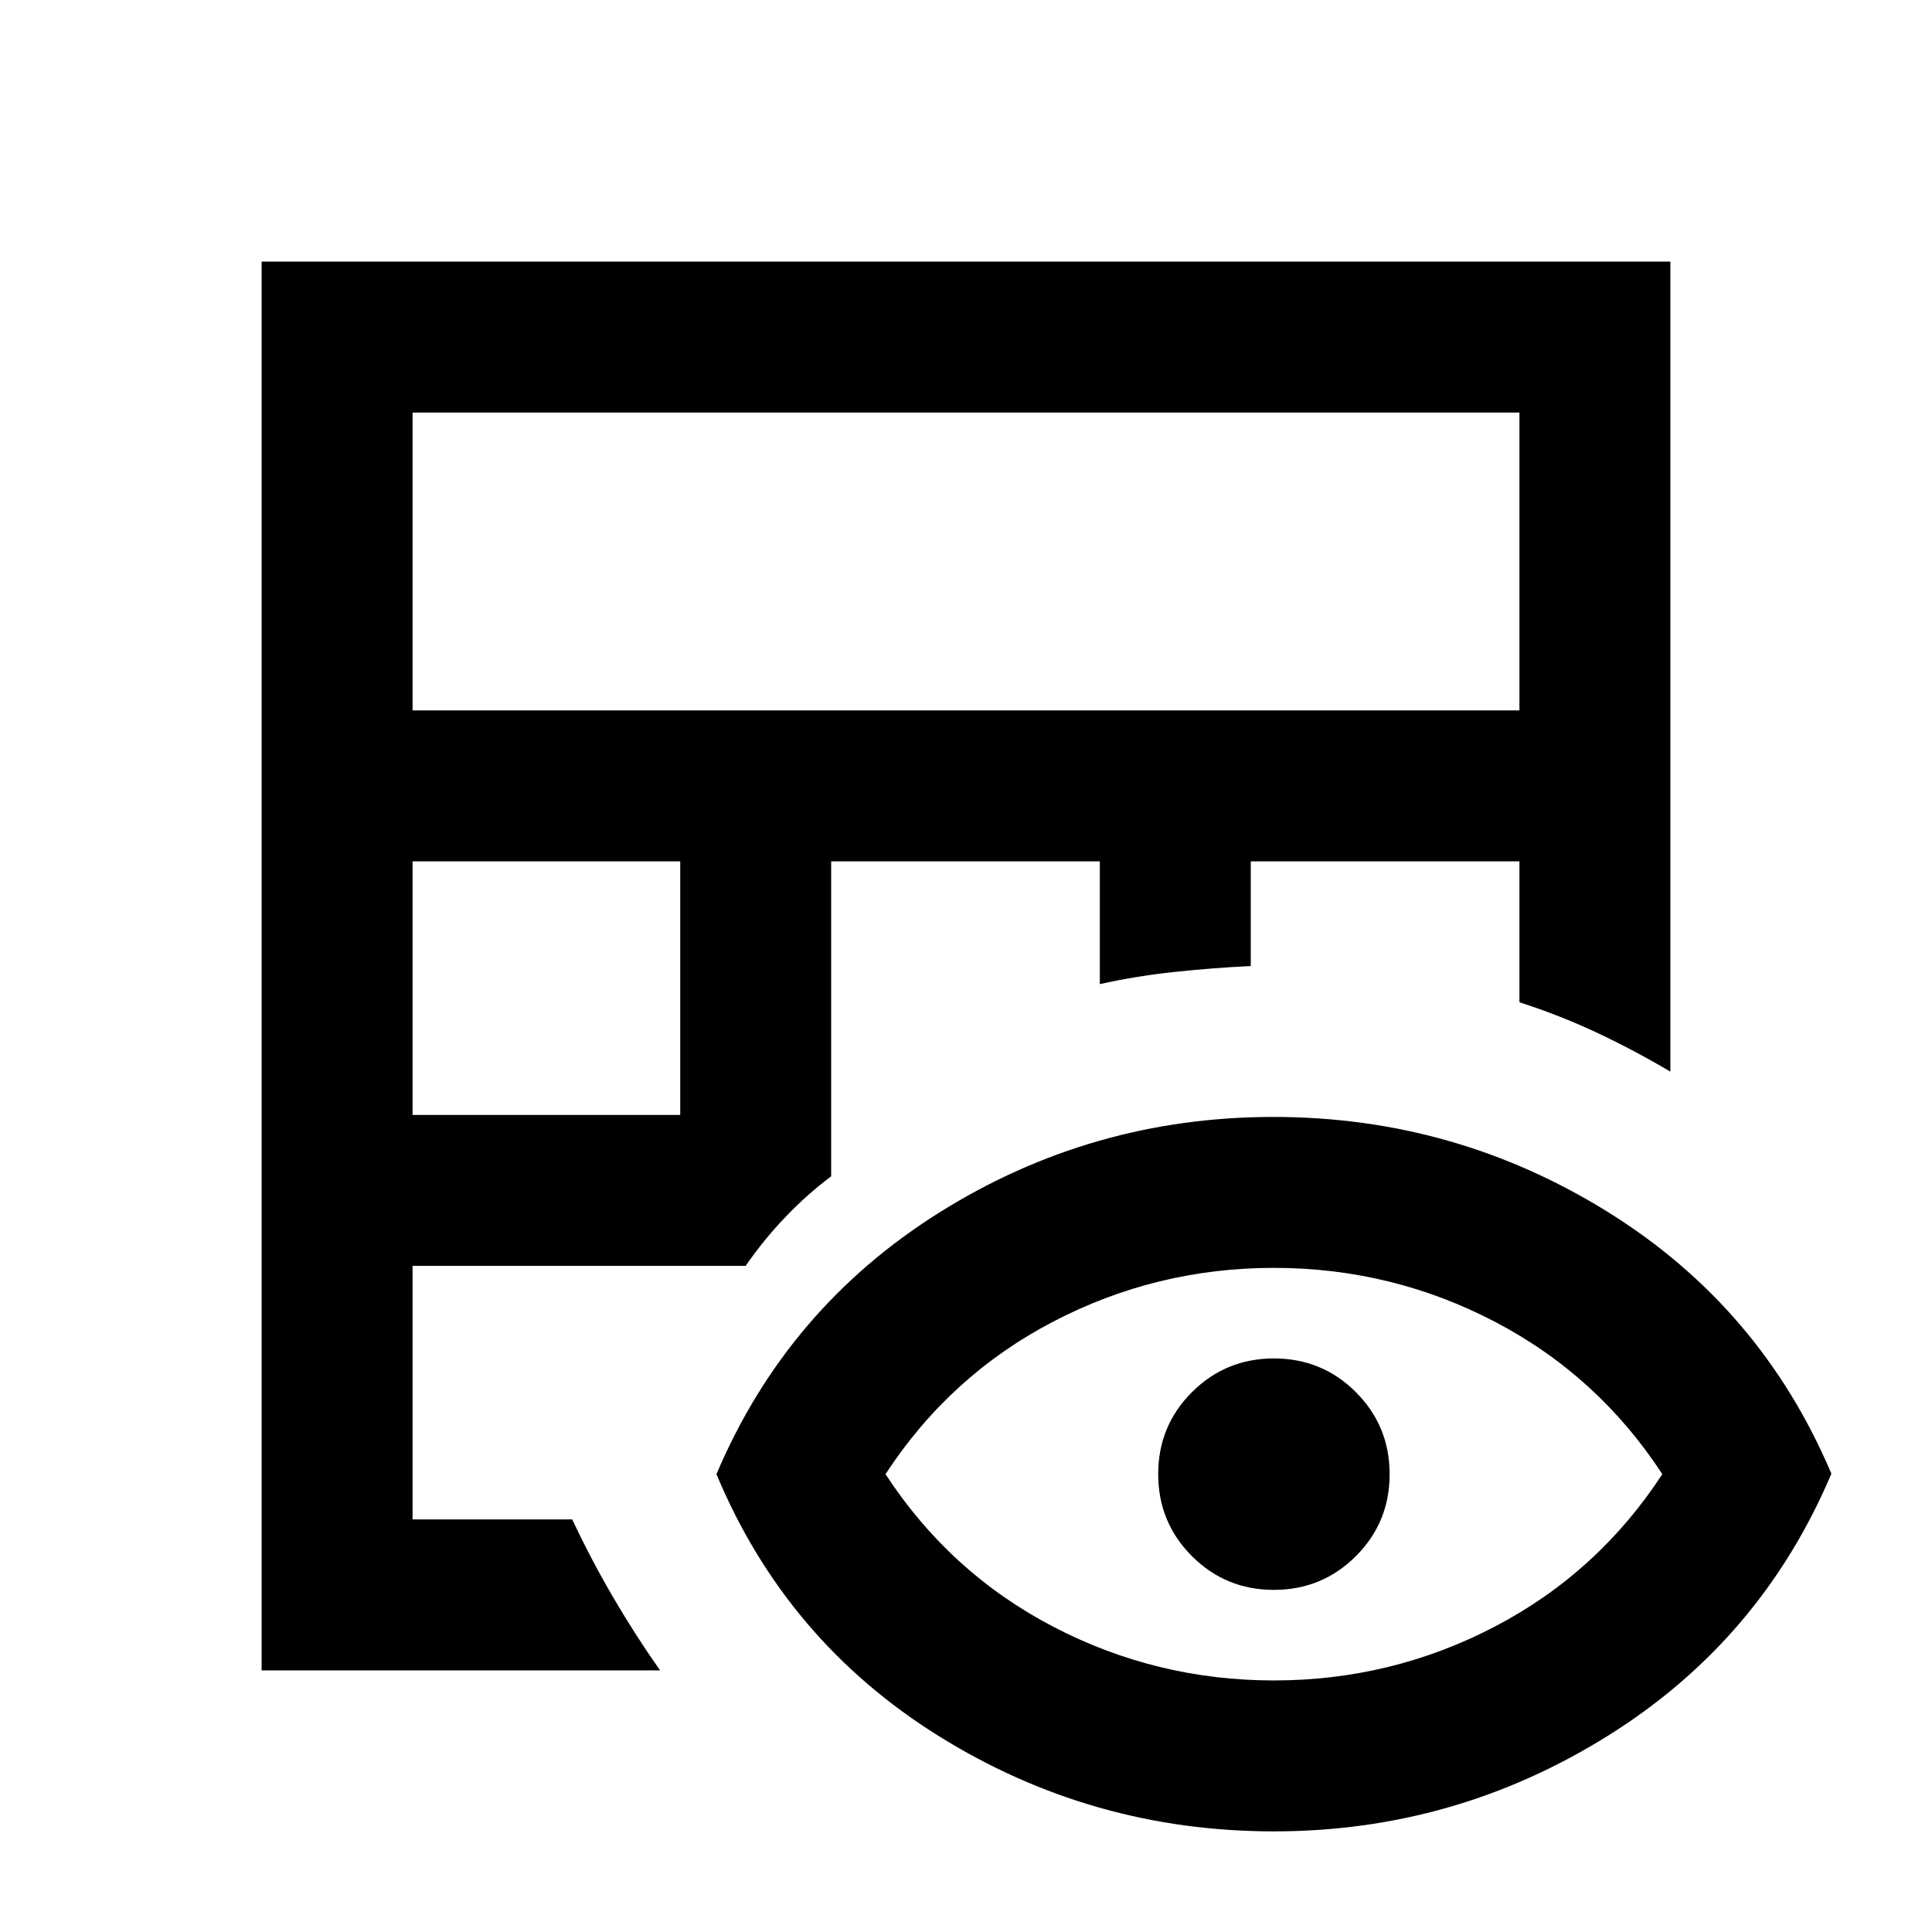 <svg xmlns="http://www.w3.org/2000/svg" height="24" viewBox="0 -960 960 960" width="24"><path d="M130-130v-700h700v402.5q-17.81-10.54-36.09-19.17Q775.63-455.29 755-462v-70H621.5v52q-19.62 1-38.31 3t-36.69 6v-61H413v156.5q-12 9-22.75 20.25T370.5-331H205v126h79.33Q294-184.5 305-165.75 316-147 328-130H130Zm75-276h133v-126H205v126Zm0-201h550v-148H205v148ZM633-50q-90.5 0-166.48-47.33Q390.54-144.67 356-227.5q35-82.5 110.75-130t166-47.5Q723-405 799-357.73q76 47.28 111 130Q875-145 798.94-97.5 722.89-50 633-50Zm0-75q58.5 0 109.75-26.75T826-227.5q-32-49-83.25-75.75T633-330q-58.5 0-109.75 26.75T440-227.5q32 49 83.25 75.75T633-125Zm-.03-45q-23.97 0-40.72-16.78t-16.75-40.75q0-23.97 16.78-40.72T633.03-285q23.97 0 40.72 16.78t16.75 40.75q0 23.97-16.78 40.72T632.97-170Z"/></svg>